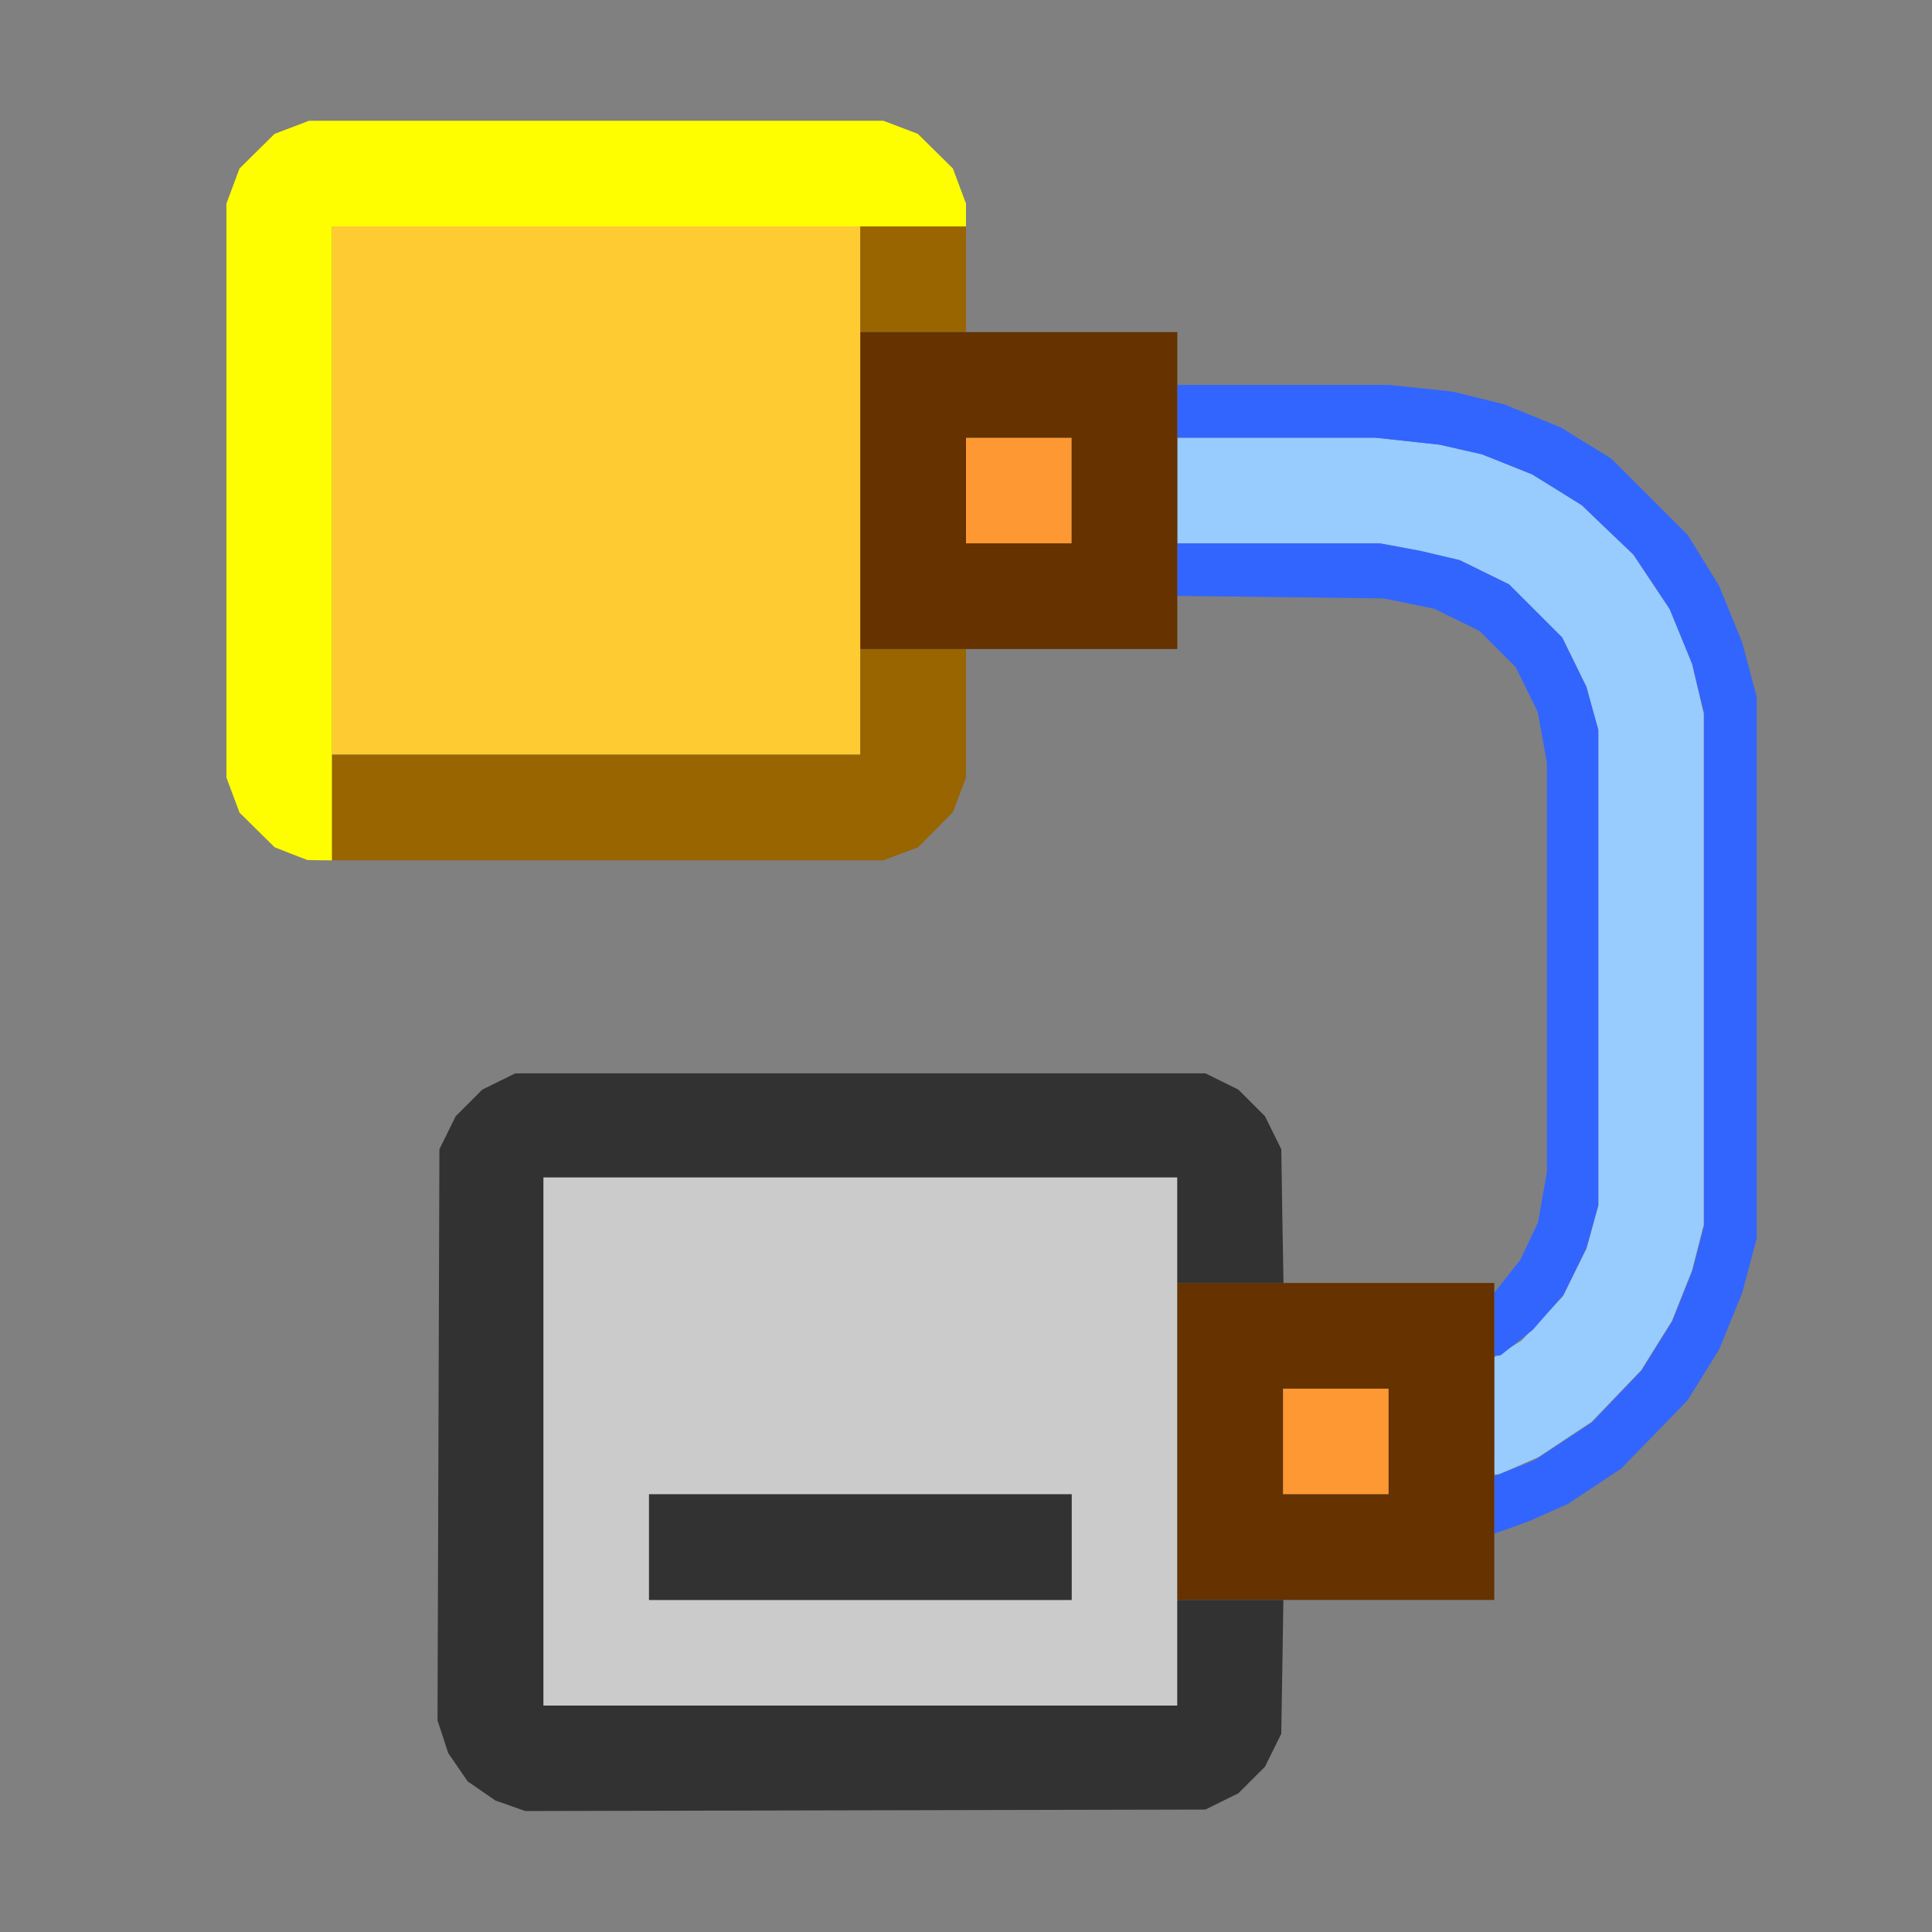 <?xml version="1.0" encoding="UTF-8" standalone="no"?>
<!-- Created with Inkscape (http://www.inkscape.org/) -->

<svg
   version="1.1"
   id="svg2"
   width="1600"
   height="1600"
   viewBox="0 0 1600 1600"
   sodipodi:docname="self_object.svg"
   inkscape:version="1.2.2 (732a01da63, 2022-12-09)"
   xmlns:inkscape="http://www.inkscape.org/namespaces/inkscape"
   xmlns:sodipodi="http://sodipodi.sourceforge.net/DTD/sodipodi-0.dtd"
   xmlns="http://www.w3.org/2000/svg"
   xmlns:svg="http://www.w3.org/2000/svg">
  <rect x="0" y="0" width="1600" height="1600" fill="#808080" stroke="none"/>
  <defs
     id="defs6" />
  <sodipodi:namedview
     id="namedview4"
     pagecolor="#808080"
     bordercolor="#000000"
     borderopacity="0.25"
     inkscape:showpageshadow="2"
     inkscape:pageopacity="0"
     inkscape:pagecheckerboard="true"
     inkscape:deskcolor="#d1d1d1"
     showgrid="false"
     inkscape:zoom="0.5"
     inkscape:cx="901"
     inkscape:cy="450"
     inkscape:window-width="1993"
     inkscape:window-height="1009"
     inkscape:window-x="-8"
     inkscape:window-y="-8"
     inkscape:window-maximized="1"
     inkscape:current-layer="svg2" />
  <g
     id="SELF_OBJECT"
     style="stroke-width:0.011"
     transform="matrix(87.5,0,0,87.5,100,100)">
    <path
       style="fill:none;stroke-width:0"
       d="M 1.914,15.999 0,16 V 8 0 L 0.883,0.001 1.766,0.003 1.611,0.063 1.456,0.124 1.29,0.288 1.124,0.452 1.062,0.618 1,0.784 V 3.501 6.218 L 1.062,6.381 1.124,6.544 1.288,6.71 1.452,6.876 1.618,6.938 1.784,7 H 4.5 7.216 L 7.382,6.938 7.548,6.876 7.712,6.71 7.876,6.544 7.938,6.381 8,6.218 V 5.609 5 h 1 1 V 4.748 4.497 l 0.977,0.012 0.977,0.012 0.24,0.049 0.24,0.049 0.213,0.105 0.213,0.105 0.172,0.172 0.172,0.172 0.105,0.213 0.105,0.213 0.043,0.24 0.043,0.24 v 1.938 1.938 l -0.042,0.237 -0.042,0.237 -0.082,0.174 -0.082,0.174 -0.115,0.15 -0.115,0.15 -0.012,-0.037 L 12.995,11 h -0.995 -0.995 l -0.01,-0.633 -0.01,-0.633 -0.077,-0.156 -0.077,-0.156 -0.126,-0.126 -0.126,-0.126 -0.156,-0.077 -0.156,-0.077 H 7 3.734 l -0.156,0.077 -0.156,0.077 -0.126,0.126 -0.126,0.126 -0.077,0.156 -0.077,0.156 -0.009,2.703 -0.009,2.703 0.05,0.154 0.05,0.154 0.092,0.134 0.092,0.134 0.132,0.091 0.132,0.091 0.14,0.049 0.14,0.049 -1.914,0.002 z m 11.172,0 -2.914,-0.002 0.14,-0.049 0.14,-0.049 0.132,-0.091 0.132,-0.091 0.091,-0.132 0.091,-0.132 0.051,-0.15 L 11,15.154 V 14.577 14 h 1 1 v -0.313 -0.313 l 0.055,-0.019 0.055,-0.019 0.26,-0.104 0.26,-0.104 0.24,-0.148 0.24,-0.148 0.362,-0.362 0.362,-0.362 0.148,-0.24 0.148,-0.24 0.109,-0.267 0.109,-0.267 0.069,-0.259 0.069,-0.259 V 8.016 5.453 L 15.415,5.194 15.346,4.936 15.237,4.669 15.129,4.402 14.981,4.162 14.833,3.922 14.471,3.56 14.109,3.198 13.869,3.05 13.63,2.903 13.363,2.794 13.096,2.685 12.853,2.625 12.609,2.565 12.306,2.532 12.002,2.5 H 11.001 10 V 2.25 2 H 9 8 V 1.392 0.784 L 7.938,0.618 7.876,0.452 7.71,0.288 7.544,0.124 7.389,0.063 7.234,0.003 11.617,0.001 16,0 v 8 8 l -2.914,-0.002 z"
       id="path331" />
    <path
       style="fill:#98cbfe;stroke-width:0"
       d="M 13.027,12.812 H 13 l 8.41e-4,-0.555 8.4e-4,-0.555 0.128,-0.078 0.128,-0.078 0.196,-0.21 0.196,-0.21 0.112,-0.227 0.112,-0.227 0.056,-0.203 0.056,-0.203 v -2.25 -2.25 L 13.928,5.562 13.872,5.359 13.758,5.125 13.643,4.891 13.392,4.64 13.141,4.389 12.906,4.274 12.672,4.159 12.484,4.115 12.297,4.071 12.107,4.035 11.918,4 H 10.959 10 V 3.5 3 h 0.939 0.939 l 0.303,0.033 0.303,0.033 0.199,0.045 0.199,0.045 0.239,0.095 0.239,0.095 0.234,0.146 0.234,0.146 0.244,0.234 0.244,0.234 0.172,0.258 0.172,0.258 0.106,0.259 0.106,0.259 0.055,0.234 0.055,0.234 v 2.422 2.422 l -0.055,0.214 -0.055,0.214 -0.095,0.239 -0.095,0.239 -0.146,0.234 -0.146,0.234 -0.234,0.244 -0.234,0.244 -0.252,0.167 -0.252,0.167 -0.184,0.081 -0.184,0.081 z"
       id="path329" />
    <path
       style="fill:#cbcbcb;stroke-width:0"
       d="M 7,15 H 4 V 12.5 10 h 3 3 V 12.5 15 Z M 7,14 H 9 V 13.5 13 H 7 5 v 0.5 0.5 z"
       id="path327" />
    <path
       style="fill:#fefe00;stroke-width:0"
       d="M 1.883,6.999 1.766,6.997 1.611,6.937 1.456,6.876 1.29,6.712 1.124,6.548 1.062,6.382 1,6.216 V 3.5 0.784 L 1.062,0.618 1.124,0.452 1.29,0.288 1.456,0.124 1.619,0.062 1.782,0 H 4.5 7.218 L 7.381,0.062 7.544,0.124 7.71,0.288 7.876,0.452 7.938,0.618 8,0.784 V 0.892 1 H 5 2 V 4 7 L 1.883,6.999 Z"
       id="path325" />
    <path
       style="fill:#fecb32;stroke-width:0"
       d="M 4.5,6 H 2 V 3.5 1 H 4.5 7 V 3.5 6 Z"
       id="path323" />
    <path
       style="fill:#fe9832;stroke-width:0"
       d="M 11.5,13 H 11 V 12.5 12 H 11.5 12 V 12.5 13 Z M 8.5,4 H 8 V 3.5 3 H 8.5 9 V 3.5 4 Z"
       id="path321" />
    <path
       style="fill:#3265fe;stroke-width:0"
       d="M 13.164,13.315 13,13.372 v -0.272 -0.272 l 0.192,-0.076 0.192,-0.076 0.27,-0.178 0.27,-0.178 0.235,-0.246 0.235,-0.246 0.146,-0.234 0.146,-0.234 0.095,-0.239 0.095,-0.239 0.055,-0.214 0.055,-0.214 V 8.031 5.609 L 14.929,5.375 14.873,5.141 14.767,4.882 14.661,4.623 14.489,4.364 14.317,4.106 14.072,3.873 13.828,3.639 13.594,3.493 13.359,3.348 13.121,3.252 12.882,3.157 12.683,3.112 12.484,3.066 12.181,3.033 11.877,3 H 10.939 10 V 2.75 2.5 h 1.001 1.001 l 0.303,0.032 0.303,0.032 0.243,0.06 0.243,0.06 0.267,0.109 0.267,0.109 0.24,0.148 0.24,0.148 0.362,0.362 0.362,0.362 0.148,0.24 0.148,0.24 0.109,0.267 0.109,0.267 0.069,0.259 0.069,0.259 v 2.562 2.562 l -0.069,0.259 -0.069,0.259 -0.109,0.267 -0.109,0.267 -0.149,0.24 -0.149,0.24 -0.314,0.323 -0.314,0.323 -0.253,0.168 -0.253,0.168 -0.185,0.082 -0.185,0.082 z M 13.028,11.688 H 13 v -0.298 -0.298 l 0.123,-0.155 0.123,-0.155 0.084,-0.178 0.084,-0.178 0.042,-0.237 0.042,-0.237 v -1.938 -1.938 L 13.455,5.838 13.412,5.598 13.308,5.385 13.203,5.172 13.031,5 12.859,4.828 12.646,4.724 12.433,4.619 12.193,4.57 11.953,4.521 10.977,4.509 10,4.497 V 4.248 4 h 0.959 0.959 l 0.189,0.035 0.189,0.035 0.188,0.044 0.188,0.044 0.234,0.115 0.234,0.115 0.251,0.251 0.251,0.251 0.115,0.234 0.115,0.234 0.056,0.203 0.056,0.203 v 2.25 2.25 l -0.056,0.203 -0.056,0.203 -0.108,0.22 -0.108,0.22 -0.146,0.167 -0.146,0.167 -0.153,0.121 -0.153,0.121 z"
       id="path319" />
    <path
       style="fill:#986500;stroke-width:0"
       d="M 4.608,7 H 2 V 6.5 6 H 4.5 7 V 5.5 5 H 7.5 8 v 0.609 0.609 L 7.938,6.381 7.876,6.544 7.712,6.71 7.548,6.876 7.382,6.938 7.216,7 Z M 7.5,2 H 7 V 1.5 1 H 7.5 8 V 1.5 2 Z"
       id="path317" />
    <path
       style="fill:#653200;stroke-width:0"
       d="M 11.5,14 H 10 V 12.5 11 h 1.5 1.5 v 1.5 1.5 z m 0,-1 H 12 V 12.5 12 H 11.5 11 V 12.5 13 Z M 8.5,5 H 7 V 3.5 2 H 8.5 10 V 3.5 5 Z m 0,-1 H 9 V 3.5 3 H 8.5 8 V 3.5 4 Z"
       id="path315" />
    <path
       style="fill:#323232;stroke-width:0"
       d="m 7.047,15.991 -3.219,0.007 L 3.688,15.948 3.547,15.899 3.415,15.808 3.283,15.717 3.191,15.583 3.099,15.449 3.049,15.295 2.998,15.141 3.007,12.438 3.016,9.734 3.093,9.578 3.17,9.422 3.296,9.296 3.422,9.17 3.578,9.093 3.734,9.016 H 7 10.266 l 0.156,0.077 0.156,0.077 0.126,0.126 0.126,0.126 0.077,0.156 0.077,0.156 0.01,0.633 L 11.005,11 H 10.502 10 V 10.5 10 H 7 4 v 2.5 2.5 h 3 3 V 14.5 14 h 0.502 0.502 l -0.01,0.633 -0.01,0.633 -0.077,0.156 -0.077,0.156 -0.126,0.126 -0.126,0.126 -0.156,0.077 -0.156,0.077 z M 7,14 H 5 V 13.5 13 h 2 2 v 0.5 0.5 z"
       id="path313" />
  </g>
</svg>
